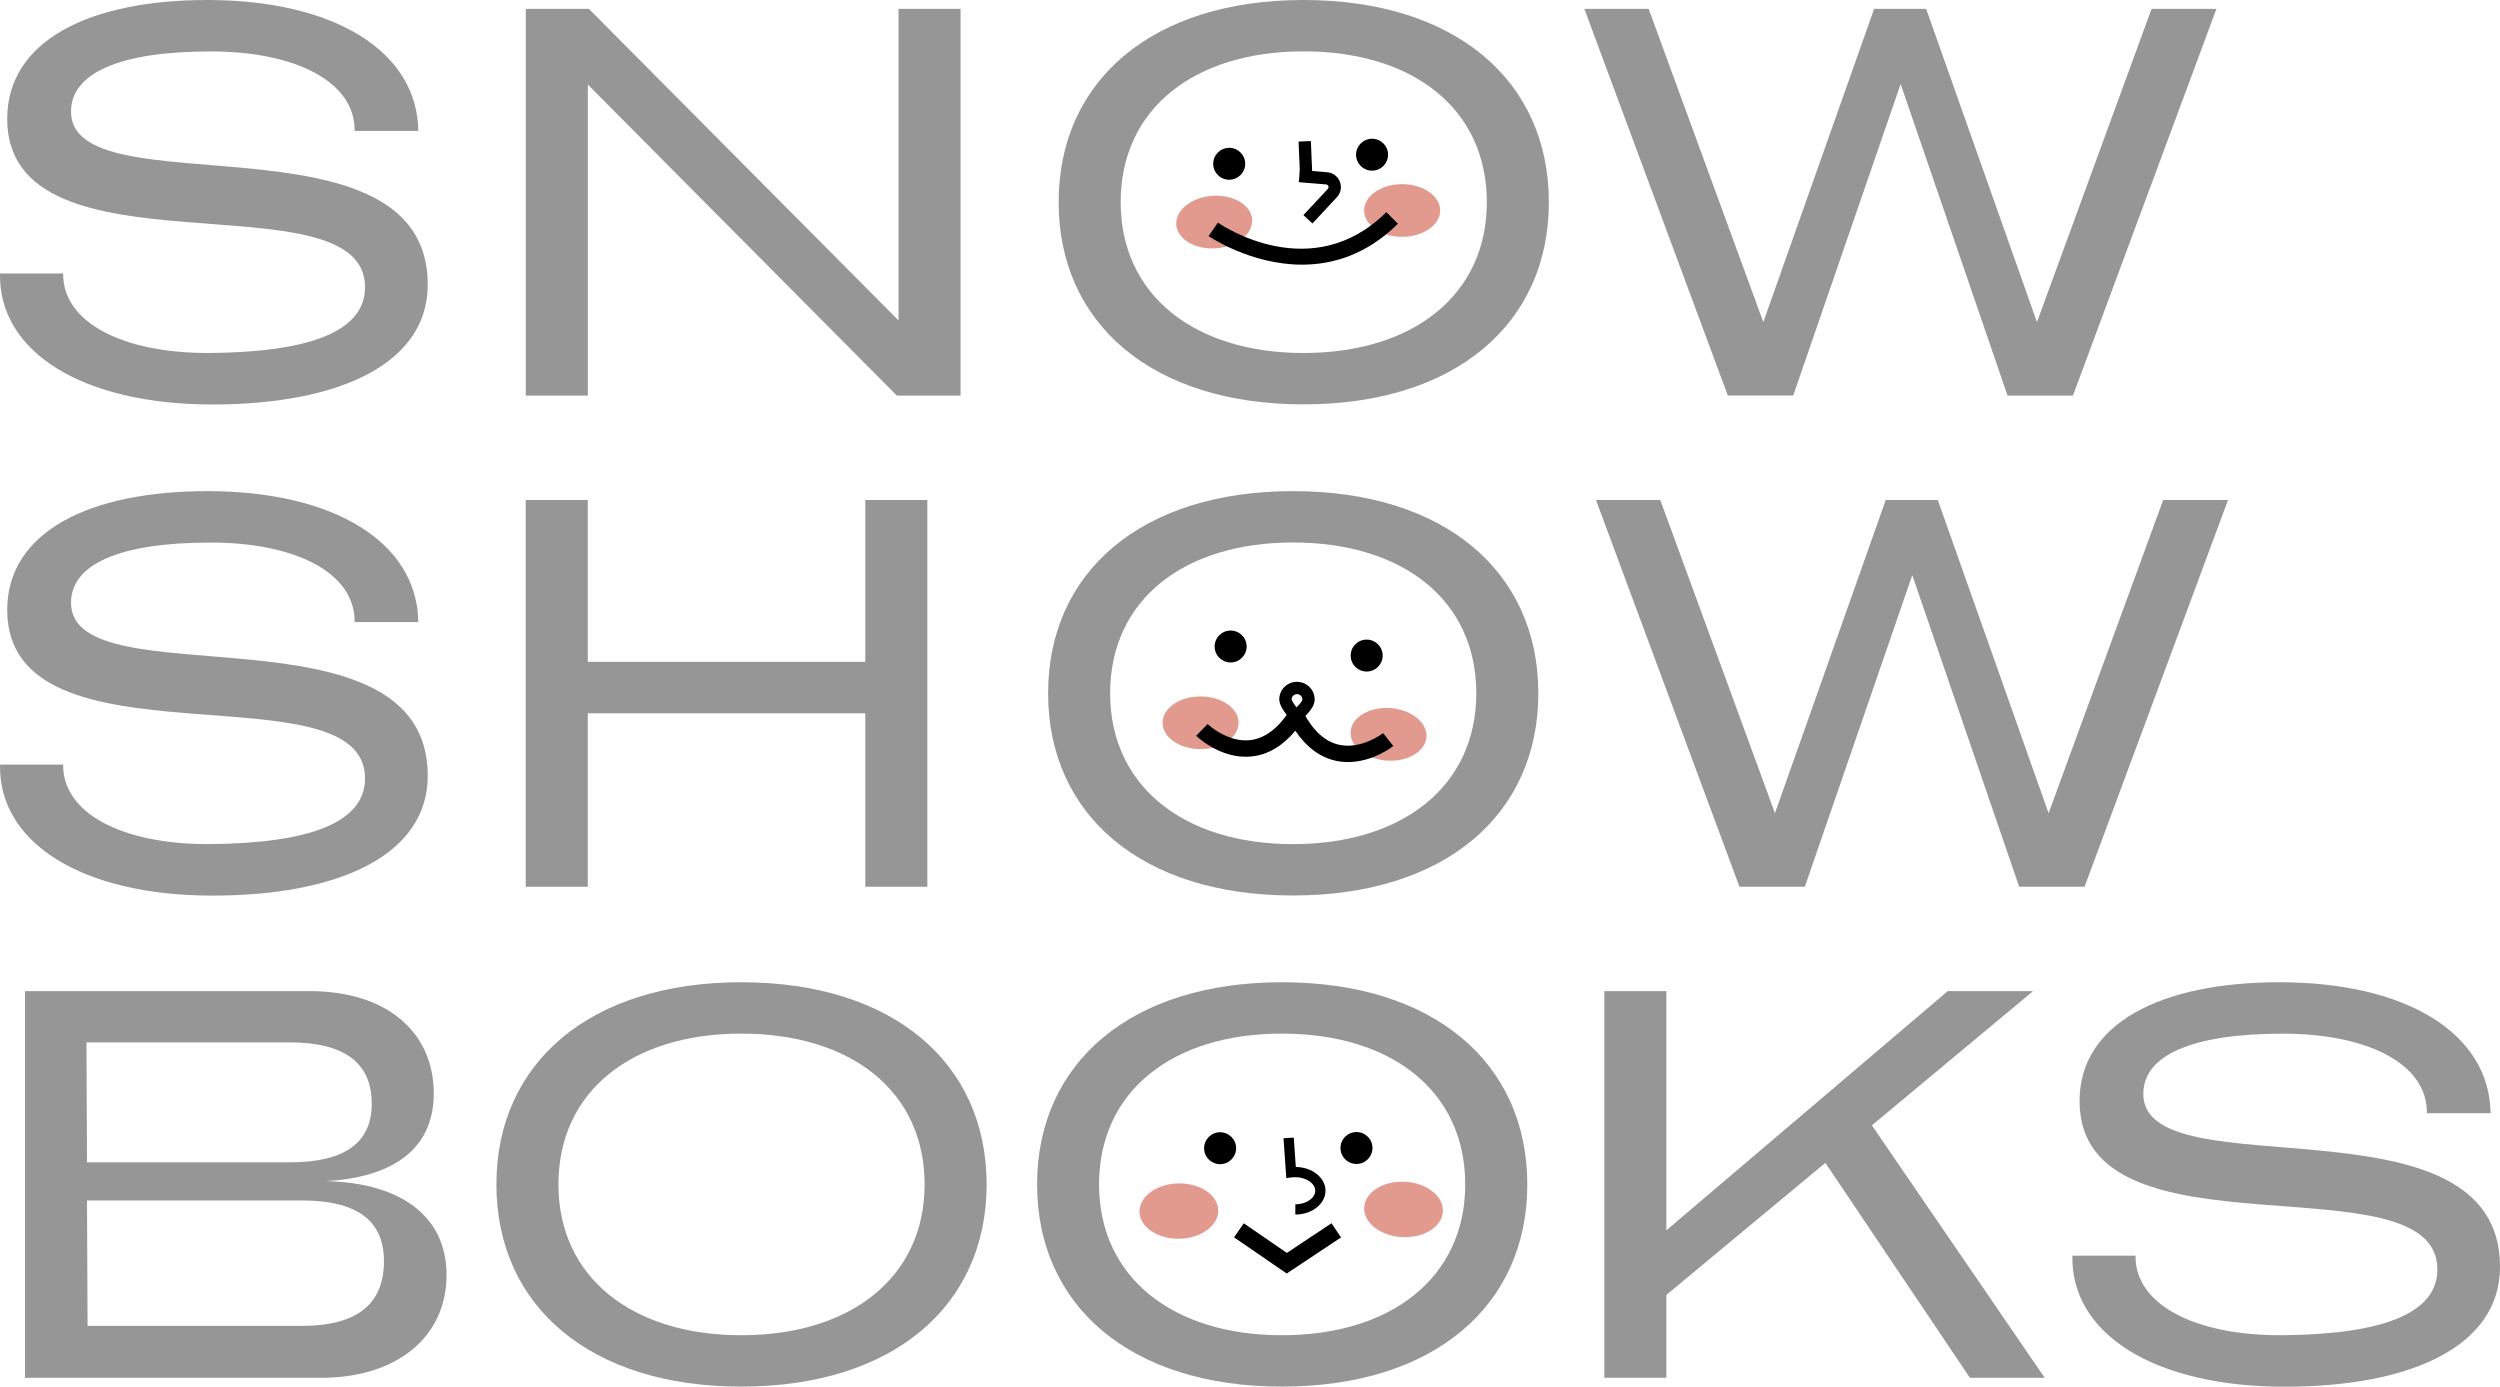 <svg width="375" height="208" viewBox="0 0 375 208" fill="none" xmlns="http://www.w3.org/2000/svg">
<g clip-path="url(#clip0)">
<path d="M0.004 41.019H9.473C9.391 48.396 18.449 52.949 31.159 52.949C46.444 52.867 54.754 49.716 54.754 43.086C54.754 26.019 1.081 42.502 1.081 17.813C1.091 6.129 13.381 0 31.087 0C50.035 0 62.581 7.623 62.745 19.645H53.194C53.276 12.186 44.218 7.715 31.59 7.715C17.967 7.715 10.652 10.948 10.652 16.749C10.652 31.503 64.161 16.084 64.161 42.687C64.161 54.535 50.948 60.674 31.836 60.674C12.222 60.664 -0.242 52.703 0.004 41.019Z" fill="#969696"/>
<path d="M78.862 1.33H88.33L134.781 48.069V1.33H144.085V59.344H134.534L88.176 12.687V59.344H78.872V1.33H78.862Z" fill="#969696"/>
<path d="M158.796 30.327C158.796 12.094 172.84 0 195.521 0C218.285 0 232.329 12.094 232.329 30.327C232.329 48.56 218.285 60.654 195.521 60.654C172.84 60.664 158.796 48.56 158.796 30.327ZM223.024 30.327C223.024 16.32 211.976 7.704 195.521 7.704C179.148 7.704 168.1 16.32 168.1 30.327C168.1 44.252 179.148 52.949 195.521 52.949C211.976 52.949 223.024 44.252 223.024 30.327Z" fill="#969696"/>
<path d="M237.653 1.33H247.296L264.499 48.314L281.118 1.33H288.925L305.544 48.314L322.737 1.33H332.462L310.94 59.344H301.133L285.098 12.605L268.982 59.334H259.175L237.653 1.33Z" fill="#969696"/>
<path d="M0.004 114.687H9.473C9.391 122.064 18.449 126.617 31.159 126.617C46.444 126.535 54.754 123.384 54.754 116.754C54.754 99.687 1.081 116.171 1.081 91.481C1.092 79.797 13.381 73.668 31.087 73.668C50.035 73.668 62.581 81.291 62.745 93.313H53.194C53.277 85.854 44.218 81.383 31.59 81.383C17.967 81.383 10.652 84.616 10.652 90.417C10.652 105.172 64.161 89.752 64.161 116.355C64.161 128.203 50.948 134.342 31.836 134.342C12.222 134.332 -0.242 126.372 0.004 114.687Z" fill="#969696"/>
<path d="M78.862 74.998H88.166V99.278H129.795V74.998H139.1V133.012H129.795V106.993H88.166V133.012H78.862V74.998Z" fill="#969696"/>
<path d="M157.216 103.995C157.216 85.762 171.26 73.668 193.941 73.668C216.705 73.668 230.749 85.762 230.749 103.995C230.749 122.228 216.705 134.322 193.941 134.322C171.26 134.332 157.216 122.228 157.216 103.995ZM221.444 103.995C221.444 89.988 210.396 81.373 193.941 81.373C177.569 81.373 166.52 89.988 166.52 103.995C166.52 117.92 177.569 126.617 193.941 126.617C210.396 126.617 221.444 117.92 221.444 103.995Z" fill="#969696"/>
<path d="M239.397 74.998H249.04L266.243 121.982L282.862 74.998H290.669L307.288 121.982L324.481 74.998H334.206L312.684 133.012H302.876L286.842 86.274L270.726 133.012H260.919L239.397 74.998Z" fill="#969696"/>
<path d="M3.748 148.666H46.373C58.416 148.666 65.064 155.133 65.064 163.994C65.064 172.527 58.744 176.589 48.947 177.172C59.832 177.417 66.982 182.226 66.982 191.261C66.982 200.541 59.503 206.67 48.209 206.67H3.748V148.666ZM43.459 174.348C51.44 174.348 55.759 171.616 55.759 165.559C55.759 159.256 51.44 156.361 43.459 156.361H12.971L13.053 174.348H43.459ZM45.295 198.884C53.276 198.884 57.595 195.814 57.595 189.184C57.595 182.881 53.276 180.068 45.295 180.068H13.053L13.135 198.884H45.295Z" fill="#969696"/>
<path d="M74.46 177.663C74.46 159.43 88.504 147.336 111.186 147.336C133.949 147.336 147.993 159.43 147.993 177.663C147.993 195.896 133.949 207.99 111.186 207.99C88.504 208 74.46 195.896 74.46 177.663ZM138.689 177.663C138.689 163.656 127.64 155.041 111.186 155.041C94.813 155.041 83.765 163.656 83.765 177.663C83.765 191.588 94.813 200.285 111.186 200.285C127.64 200.285 138.689 191.588 138.689 177.663Z" fill="#969696"/>
<path d="M155.564 177.663C155.564 159.43 169.608 147.336 192.29 147.336C215.053 147.336 229.097 159.43 229.097 177.663C229.097 195.896 215.053 207.99 192.29 207.99C169.598 208 155.564 195.896 155.564 177.663ZM219.783 177.663C219.783 163.656 208.734 155.041 192.28 155.041C175.907 155.041 164.859 163.656 164.859 177.663C164.859 191.588 175.907 200.285 192.28 200.285C208.734 200.285 219.783 191.588 219.783 177.663Z" fill="#969696"/>
<path d="M240.648 148.666H249.953V184.549L292.167 148.666H304.959L280.78 168.802L306.703 206.67H295.49L273.804 174.43L249.953 194.238V206.67H240.648V148.666Z" fill="#969696"/>
<path d="M310.858 188.355H320.326C320.244 195.732 329.302 200.285 342.013 200.285C357.298 200.203 365.607 197.052 365.607 190.422C365.607 173.356 311.935 189.839 311.935 165.15C311.935 153.465 324.235 147.336 341.931 147.336C360.878 147.336 373.424 154.959 373.588 166.981H364.038C364.12 159.522 355.062 155.051 342.433 155.051C328.81 155.051 321.496 158.284 321.496 164.086C321.496 178.84 375.004 163.421 375.004 190.023C375.004 201.871 361.791 208.01 342.68 208.01C323.076 208 310.611 200.04 310.858 188.355Z" fill="#969696"/>
<path d="M184.38 26.96C185.706 26.96 186.781 25.889 186.781 24.566C186.781 23.244 185.706 22.172 184.38 22.172C183.054 22.172 181.98 23.244 181.98 24.566C181.98 25.889 183.054 26.96 184.38 26.96Z" fill="black"/>
<path d="M210.324 35.218C213.304 35.218 215.72 33.587 215.72 31.575C215.72 29.563 213.304 27.933 210.324 27.933C207.344 27.933 204.928 29.563 204.928 31.575C204.928 33.587 207.344 35.218 210.324 35.218Z" fill="#E2998E"/>
<path d="M210.324 35.524C207.175 35.524 204.62 33.754 204.62 31.575C204.62 29.396 207.175 27.626 210.324 27.626C213.474 27.626 216.028 29.396 216.028 31.575C216.028 33.754 213.463 35.524 210.324 35.524ZM210.324 28.25C207.513 28.25 205.236 29.744 205.236 31.585C205.236 33.427 207.524 34.921 210.324 34.921C213.125 34.921 215.412 33.427 215.412 31.585C215.412 29.744 213.125 28.25 210.324 28.25Z" fill="#E2998E"/>
<path d="M182.392 36.936C185.365 36.724 187.658 34.926 187.514 32.919C187.37 30.912 184.844 29.457 181.871 29.669C178.899 29.881 176.605 31.68 176.749 33.687C176.893 35.693 179.419 37.148 182.392 36.936Z" fill="#E2998E"/>
<path d="M181.826 37.264C178.954 37.264 176.594 35.749 176.44 33.713C176.286 31.544 178.707 29.6 181.847 29.375C184.975 29.15 187.663 30.736 187.817 32.905C187.971 35.074 185.55 37.018 182.411 37.243C182.216 37.254 182.011 37.264 181.826 37.264ZM177.056 33.672C177.189 35.504 179.579 36.834 182.37 36.629C185.17 36.435 187.335 34.778 187.212 32.946C187.078 31.114 184.688 29.774 181.898 29.989C179.087 30.183 176.922 31.841 177.056 33.672Z" fill="#E2998E"/>
<path d="M205.81 25.6C207.136 25.6 208.211 24.528 208.211 23.206C208.211 21.883 207.136 20.811 205.81 20.811C204.485 20.811 203.41 21.883 203.41 23.206C203.41 24.528 204.485 25.6 205.81 25.6Z" fill="black"/>
<path d="M195.306 39.699C187.571 39.699 181.375 35.473 181.282 35.412L182.688 33.396C183.262 33.795 196.742 42.932 207.954 31.821L209.688 33.56C204.979 38.226 199.871 39.699 195.306 39.699Z" fill="black"/>
<path d="M215.91 181.678C216.014 179.669 213.684 177.917 210.708 177.764C207.732 177.612 205.236 179.118 205.132 181.127C205.029 183.136 207.358 184.888 210.334 185.04C213.311 185.192 215.807 183.687 215.91 181.678Z" fill="#E2998E"/>
<path d="M210.755 185.572C210.611 185.572 210.458 185.572 210.314 185.562C207.062 185.398 204.508 183.403 204.631 181.111C204.754 178.829 207.483 177.1 210.745 177.264C213.997 177.428 216.551 179.423 216.428 181.715C216.366 182.861 215.669 183.894 214.469 184.621C213.443 185.235 212.13 185.572 210.755 185.572ZM210.293 178.287C207.78 178.287 205.728 179.535 205.646 181.173C205.554 182.891 207.678 184.406 210.365 184.549C211.709 184.621 212.971 184.334 213.945 183.751C214.848 183.209 215.371 182.472 215.412 181.674C215.505 179.955 213.381 178.441 210.694 178.297C210.55 178.287 210.427 178.287 210.293 178.287Z" fill="#E2998E"/>
<path d="M176.898 185.291C179.877 185.232 182.26 183.553 182.219 181.542C182.179 179.53 179.731 177.948 176.751 178.008C173.772 178.068 171.389 179.747 171.43 181.758C171.47 183.769 173.918 185.351 176.898 185.291Z" fill="#E2998E"/>
<path d="M176.738 185.807C173.558 185.807 170.962 184.027 170.921 181.776C170.88 179.484 173.486 177.571 176.748 177.51C179.979 177.448 182.688 179.249 182.739 181.541C182.78 183.833 180.174 185.746 176.912 185.807C176.851 185.807 176.789 185.807 176.738 185.807ZM171.947 181.746C171.988 183.464 174.163 184.835 176.892 184.774C179.579 184.723 181.744 183.27 181.713 181.551C181.682 179.832 179.508 178.482 176.769 178.523C174.071 178.584 171.906 180.027 171.947 181.746Z" fill="#E2998E"/>
<path d="M193.008 191.026L185.109 185.603L186.565 183.495L193.028 187.936L199.727 183.485L201.153 185.613L193.008 191.026Z" fill="black"/>
<path d="M205 100.731C206.326 100.731 207.401 99.659 207.401 98.337C207.401 97.014 206.326 95.942 205 95.942C203.674 95.942 202.6 97.014 202.6 98.337C202.6 99.659 203.674 100.731 205 100.731Z" fill="black"/>
<path d="M180.082 112.068C183.062 112.068 185.478 110.437 185.478 108.425C185.478 106.414 183.062 104.783 180.082 104.783C177.102 104.783 174.686 106.414 174.686 108.425C174.686 110.437 177.102 112.068 180.082 112.068Z" fill="#E2998E"/>
<path d="M180.082 112.364C176.933 112.364 174.378 110.594 174.378 108.415C174.378 106.236 176.933 104.466 180.082 104.466C183.231 104.466 185.786 106.236 185.786 108.415C185.786 110.594 183.231 112.364 180.082 112.364ZM180.082 105.09C177.271 105.09 174.994 106.584 174.994 108.425C174.994 110.267 177.282 111.761 180.082 111.761C182.883 111.761 185.17 110.267 185.17 108.425C185.17 106.584 182.893 105.09 180.082 105.09Z" fill="#E2998E"/>
<path d="M213.67 110.532C213.813 108.525 211.52 106.727 208.547 106.515C205.575 106.303 203.048 107.758 202.905 109.765C202.761 111.771 205.054 113.57 208.027 113.782C210.999 113.994 213.526 112.539 213.67 110.532Z" fill="#E2998E"/>
<path d="M208.58 114.103C208.385 114.103 208.19 114.093 207.995 114.083C204.856 113.858 202.435 111.914 202.589 109.745C202.743 107.576 205.431 105.99 208.56 106.215C211.699 106.44 214.12 108.384 213.966 110.553C213.822 112.589 211.463 114.103 208.58 114.103ZM207.965 106.808C205.41 106.808 203.328 108.077 203.205 109.786C203.071 111.617 205.246 113.275 208.047 113.469C210.837 113.663 213.227 112.344 213.361 110.512C213.494 108.681 211.319 107.023 208.519 106.829C208.324 106.818 208.139 106.808 207.965 106.808Z" fill="#E2998E"/>
<path d="M184.596 99.37C185.922 99.37 186.996 98.298 186.996 96.976C186.996 95.654 185.922 94.582 184.596 94.582C183.27 94.582 182.195 95.654 182.195 96.976C182.195 98.298 183.27 99.37 184.596 99.37Z" fill="black"/>
<path d="M202.199 114.308C201.625 114.308 201.02 114.257 200.414 114.124C198.024 113.613 195.973 112.098 194.3 109.612C192.382 111.914 190.176 113.214 187.745 113.469C183.17 113.95 179.579 110.523 179.426 110.369L181.139 108.609C181.169 108.64 184.083 111.392 187.489 111.024C189.643 110.789 191.633 109.336 193.377 106.717L195.49 106.829C196.957 109.622 198.773 111.27 200.897 111.72C204.261 112.446 207.431 110.001 207.462 109.97L208.991 111.894C208.868 112.017 205.913 114.308 202.199 114.308Z" fill="black"/>
<path d="M194.988 108.118L193.767 108.057C193.305 107.607 191.828 106.051 191.89 104.783C191.931 104.077 192.238 103.422 192.762 102.951C193.285 102.481 193.972 102.235 194.68 102.276C195.388 102.317 196.044 102.624 196.516 103.146C196.988 103.667 197.234 104.353 197.193 105.059C197.132 106.317 195.49 107.719 194.988 108.118ZM193.736 104.865C193.746 105.079 194.064 105.591 194.485 106.103C194.957 105.632 195.326 105.161 195.357 104.957C195.367 104.742 195.295 104.537 195.152 104.384C195.008 104.22 194.813 104.128 194.598 104.118C194.393 104.097 194.177 104.179 194.013 104.322C193.849 104.455 193.746 104.66 193.736 104.865Z" fill="black"/>
<path d="M203.472 174.594C204.797 174.594 205.872 173.522 205.872 172.199C205.872 170.877 204.797 169.805 203.472 169.805C202.146 169.805 201.071 170.877 201.071 172.199C201.071 173.522 202.146 174.594 203.472 174.594Z" fill="black"/>
<path d="M183.016 174.624C184.342 174.624 185.416 173.552 185.416 172.23C185.416 170.908 184.342 169.836 183.016 169.836C181.69 169.836 180.615 170.908 180.615 172.23C180.615 173.552 181.69 174.624 183.016 174.624Z" fill="black"/>
<path d="M196.865 33.519L195.511 32.261L199.173 28.342C199.317 28.178 199.286 28.014 199.255 27.922C199.224 27.83 199.132 27.687 198.917 27.666L194.824 27.329L194.977 25.497L199.071 25.835C199.932 25.907 200.671 26.449 200.979 27.257C201.297 28.066 201.122 28.956 200.527 29.59L196.865 33.519Z" fill="black"/>
<path d="M196.63 21.159L194.785 21.237L195.005 26.41L196.849 26.332L196.63 21.159Z" fill="black"/>
<path d="M194.3 182.185V180.651C195.921 180.651 197.286 179.72 197.286 178.615C197.286 177.51 195.921 176.578 194.3 176.578C194.116 176.578 193.931 176.589 193.757 176.609L192.946 176.712L192.526 170.736L194.064 170.634L194.372 175.044C196.834 175.074 198.824 176.66 198.824 178.604C198.824 180.579 196.793 182.185 194.3 182.185Z" fill="black"/>
</g>
<defs>
<clipPath id="clip0">
<rect width="375" height="208" fill="white"/>
</clipPath>
</defs>
</svg>
